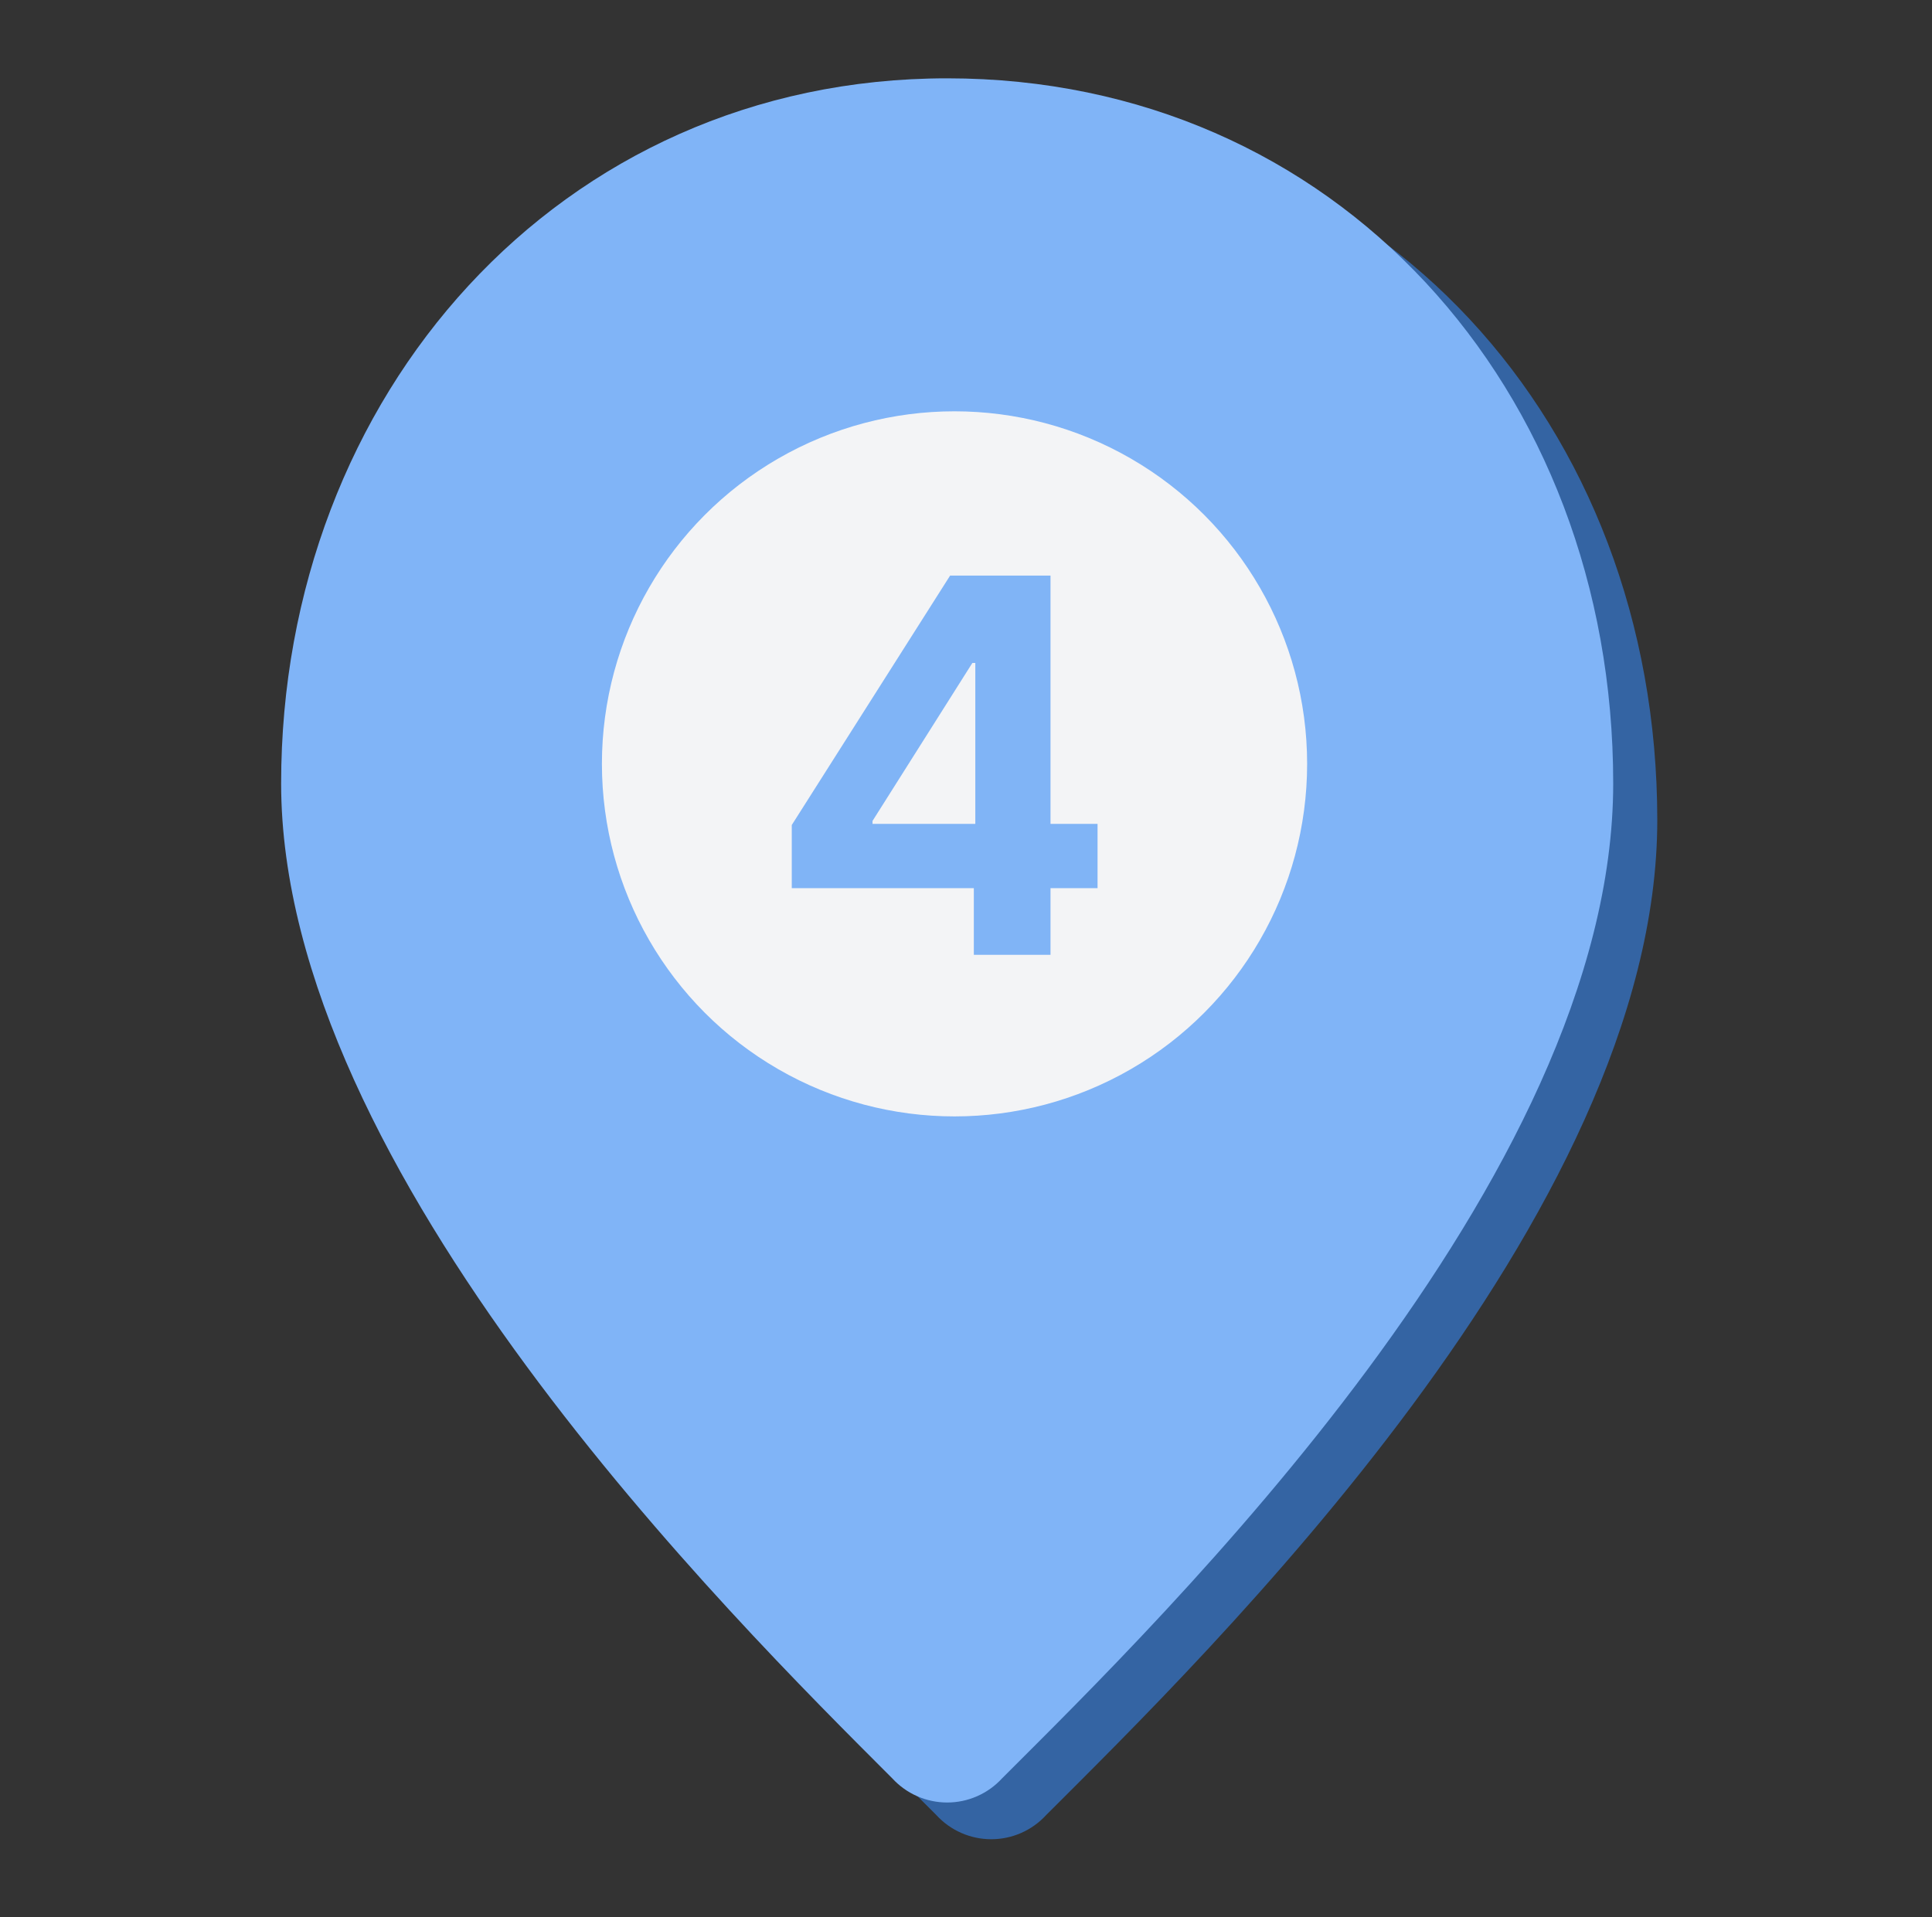 <svg width="263" height="261" viewBox="0 0 263 261" fill="none" xmlns="http://www.w3.org/2000/svg">
<rect x="0" y="0" width="263" height="261" fill="#333333" stroke="none"/>
<path d="M134.936 15.664C82.136 15.664 44.27 58.864 44.27 111.664C44.27 164.464 105.603 225.264 127.47 247.131C128.419 248.165 129.573 248.991 130.858 249.556C132.143 250.121 133.532 250.413 134.936 250.413C136.34 250.413 137.729 250.121 139.014 249.556C140.3 248.991 141.454 248.165 142.403 247.131C164.27 225.264 225.603 165.531 225.603 111.664C225.603 57.797 187.736 15.664 134.936 15.664ZM165.336 104.731L154.136 115.397L156.803 131.931C156.872 132.919 156.689 133.908 156.272 134.806C155.856 135.705 155.218 136.483 154.42 137.069C153.621 137.654 152.687 138.028 151.705 138.156C150.723 138.283 149.724 138.16 148.803 137.797L134.936 127.664L121.07 137.797C120.148 138.16 119.15 138.283 118.167 138.156C117.185 138.028 116.251 137.654 115.453 137.069C114.654 136.483 114.017 135.705 113.6 134.806C113.183 133.908 113.001 132.919 113.07 131.931L115.736 115.397L104.536 104.731C103.863 103.961 103.403 103.028 103.202 102.025C103 101.023 103.064 99.985 103.388 99.015C103.711 98.044 104.283 97.175 105.045 96.494C105.808 95.813 106.736 95.343 107.736 95.131L123.203 92.997L130.136 77.531C130.573 76.629 131.255 75.869 132.104 75.337C132.953 74.804 133.934 74.522 134.936 74.522C135.938 74.522 136.92 74.804 137.769 75.337C138.618 75.869 139.299 76.629 139.736 77.531L146.67 92.997L162.136 95.131C163.137 95.343 164.064 95.813 164.827 96.494C165.59 97.175 166.161 98.044 166.485 99.015C166.808 99.985 166.872 101.023 166.671 102.025C166.469 103.028 166.009 103.961 165.336 104.731Z" fill="#3464A3"/>
<circle cx="135.938" cy="109" r="48" fill="#F3F4F6"/>
<path d="M128.936 10.664C76.136 10.664 38.27 53.864 38.27 106.664C38.27 159.464 99.603 220.264 121.47 242.131C122.419 243.165 123.573 243.991 124.858 244.556C126.143 245.121 127.532 245.413 128.936 245.413C130.34 245.413 131.729 245.121 133.014 244.556C134.3 243.991 135.454 243.165 136.403 242.131C158.27 220.264 219.603 160.531 219.603 106.664C219.603 52.797 181.736 10.664 128.936 10.664ZM159.336 99.731L148.136 110.397L150.803 126.931C150.872 127.919 150.689 128.908 150.272 129.806C149.856 130.705 149.218 131.483 148.42 132.069C147.621 132.654 146.687 133.028 145.705 133.156C144.723 133.283 143.724 133.16 142.803 132.797L128.936 122.664L115.07 132.797C114.148 133.16 113.15 133.283 112.167 133.156C111.185 133.028 110.251 132.654 109.453 132.069C108.654 131.483 108.017 130.705 107.6 129.806C107.183 128.908 107.001 127.919 107.07 126.931L109.736 110.397L98.536 99.731C97.863 98.961 97.403 98.028 97.202 97.025C97 96.023 97.064 94.985 97.388 94.015C97.711 93.044 98.282 92.175 99.045 91.494C99.808 90.813 100.736 90.343 101.736 90.131L117.203 87.997L124.136 72.531C124.573 71.629 125.255 70.869 126.104 70.337C126.953 69.804 127.934 69.522 128.936 69.522C129.938 69.522 130.92 69.804 131.769 70.337C132.618 70.869 133.299 71.629 133.736 72.531L140.67 87.997L156.136 90.131C157.137 90.343 158.064 90.813 158.827 91.494C159.59 92.175 160.161 93.044 160.485 94.015C160.808 94.985 160.872 96.023 160.671 97.025C160.469 98.028 160.009 98.961 159.336 99.731Z" fill="#80B4F7"/>
<circle cx="129.938" cy="104" r="48" fill="#F3F4F6"/>
<path d="M107.782 120.923V112.326L129.339 78.364H136.752V90.264H132.364L118.775 111.771V112.174H149.408V120.923H107.782ZM132.566 130V118.301L132.768 114.494V78.364H143.004V130H132.566Z" fill="#80B4F6"/>
</svg>
